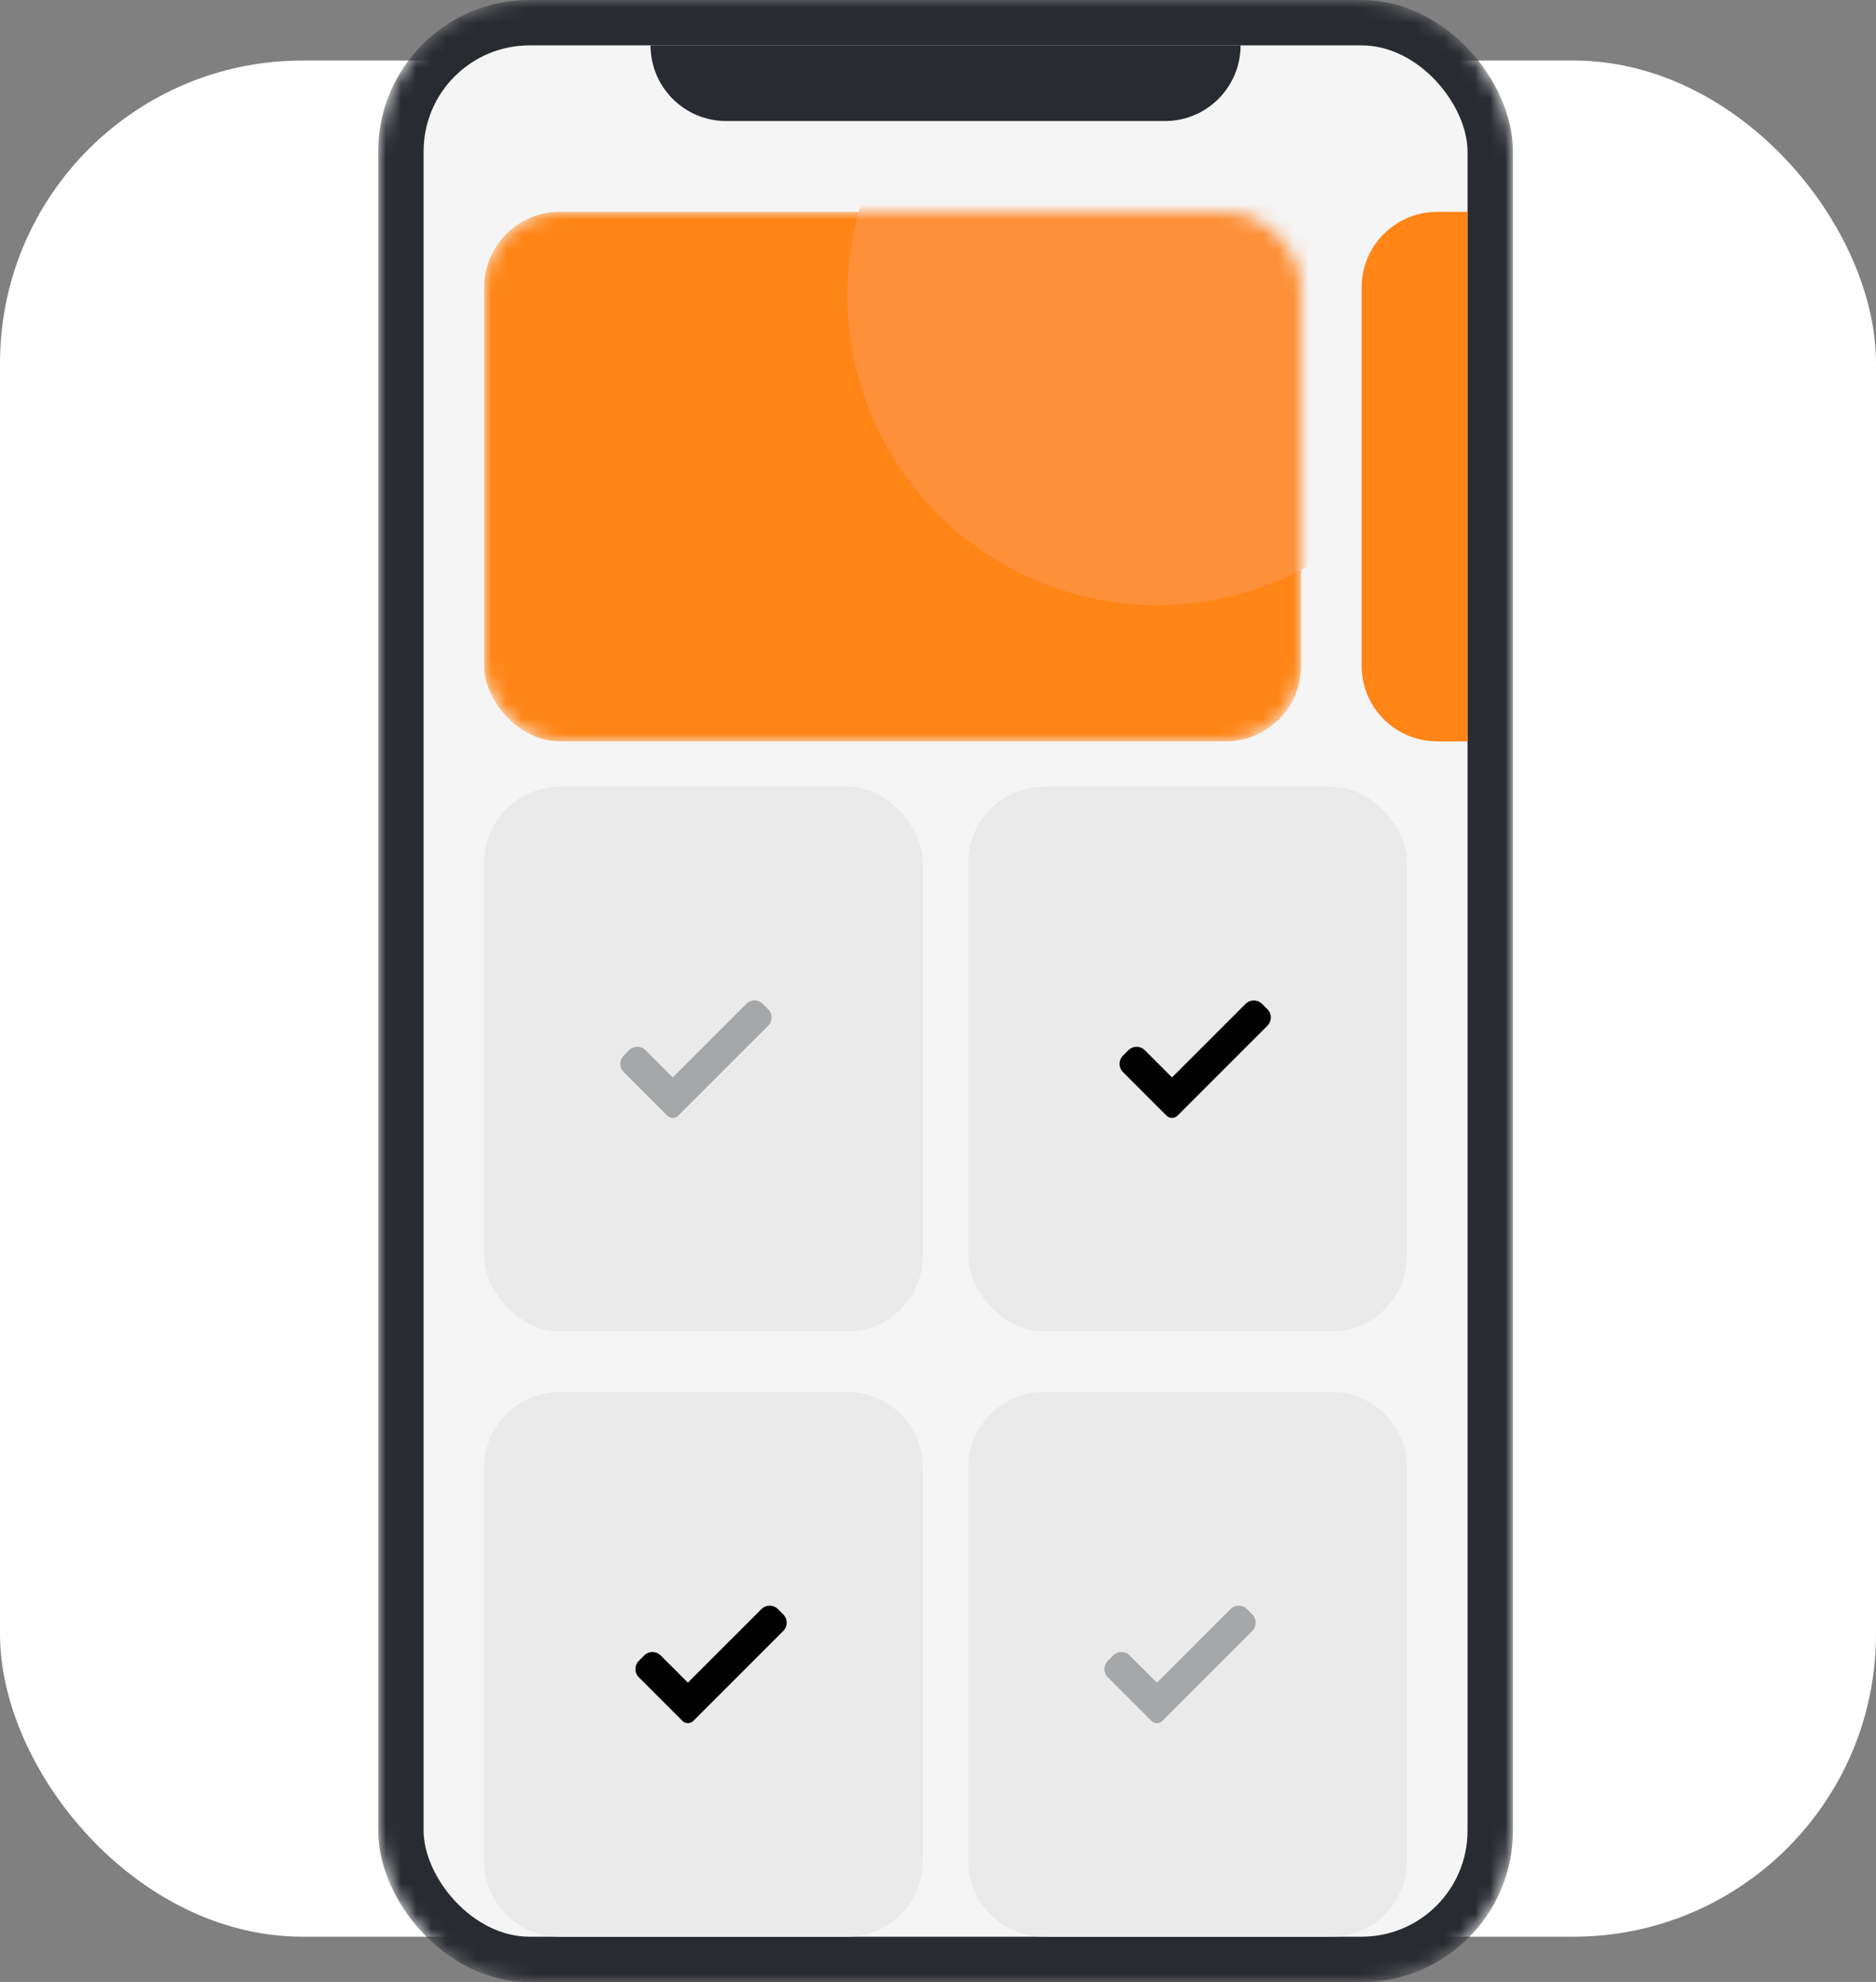 <svg width="124" height="131" viewBox="0 0 124 131" fill="none" xmlns="http://www.w3.org/2000/svg">
<rect x="0" y="0" width="124" height="131" fill="#808080" stroke="none"/>
<rect y="4" width="124" height="124" rx="20" fill="white"/>
<mask id="mask0" mask-type="alpha" maskUnits="userSpaceOnUse" x="25" y="0" width="75" height="131">
<rect x="26.5" y="1.5" width="72" height="128" rx="8.5" fill="#F5F5F5" stroke="#282B30" stroke-width="3"/>
</mask>
<g mask="url(#mask0)">
<rect x="26.5" y="1.5" width="72" height="128" rx="8.5" fill="#F5F5F5" stroke="#282B30" stroke-width="3"/>
<path d="M43 3H82V3C82 5.761 79.761 8 77 8H48C45.239 8 43 5.761 43 3V3Z" fill="#282B30"/>
<path d="M32 97C32 94.239 34.239 92 37 92H56C58.761 92 61 94.239 61 97V123C61 125.761 58.761 128 56 128H37C34.239 128 32 125.761 32 123V97Z" fill="#EAEAEA"/>
<path d="M64 97C64 94.239 66.239 92 69 92H88C90.761 92 93 94.239 93 97V123C93 125.761 90.761 128 88 128H69C66.239 128 64 125.761 64 123V97Z" fill="#EAEAEA"/>
<rect x="32" y="52" width="29" height="36" rx="5" fill="#EAEAEA"/>
</g>
<g clip-path="url(#clip0)">
<path d="M45.829 113.736C45.734 113.832 45.603 113.885 45.468 113.885C45.333 113.885 45.203 113.832 45.107 113.736L42.224 110.853C41.925 110.553 41.925 110.068 42.224 109.77L42.585 109.409C42.885 109.109 43.369 109.109 43.668 109.409L45.468 111.208L50.332 106.345C50.631 106.046 51.116 106.046 51.415 106.345L51.776 106.706C52.075 107.005 52.075 107.49 51.776 107.789L45.829 113.736Z" fill="black"/>
</g>
<rect x="64" y="52" width="29" height="36" rx="5" fill="#EAEAEA"/>
<g clip-path="url(#clip1)">
<path d="M77.829 73.736C77.734 73.832 77.603 73.885 77.468 73.885C77.333 73.885 77.203 73.832 77.107 73.736L74.224 70.853C73.925 70.553 73.925 70.068 74.224 69.77L74.585 69.409C74.885 69.109 75.369 69.109 75.668 69.409L77.468 71.209L82.332 66.345C82.631 66.046 83.116 66.046 83.415 66.345L83.776 66.706C84.075 67.005 84.075 67.49 83.776 67.789L77.829 73.736Z" fill="black"/>
</g>
<g clip-path="url(#clip2)">
<path d="M44.829 73.736C44.734 73.832 44.603 73.885 44.468 73.885C44.333 73.885 44.203 73.832 44.107 73.736L41.224 70.853C40.925 70.553 40.925 70.068 41.224 69.77L41.585 69.409C41.885 69.109 42.369 69.109 42.668 69.409L44.468 71.209L49.332 66.345C49.631 66.046 50.116 66.046 50.415 66.345L50.776 66.706C51.075 67.005 51.075 67.49 50.776 67.789L44.829 73.736Z" fill="#A5A7A8"/>
</g>
<g clip-path="url(#clip3)">
<path d="M76.829 113.736C76.734 113.832 76.603 113.885 76.468 113.885C76.333 113.885 76.203 113.832 76.107 113.736L73.224 110.853C72.925 110.553 72.925 110.068 73.224 109.77L73.585 109.409C73.885 109.109 74.369 109.109 74.668 109.409L76.468 111.208L81.332 106.345C81.631 106.046 82.116 106.046 82.415 106.345L82.776 106.706C83.075 107.005 83.075 107.49 82.776 107.789L76.829 113.736Z" fill="#A5A7A8"/>
</g>
<mask id="mask1" mask-type="alpha" maskUnits="userSpaceOnUse" x="32" y="14" width="54" height="35">
<rect x="32" y="14" width="54" height="35" rx="5" fill="#FF8517"/>
</mask>
<g mask="url(#mask1)">
<rect x="32" y="14" width="54" height="35" rx="5" fill="#FF8517"/>
<circle cx="76.5" cy="19.5" r="20.5" fill="#FD9038"/>
</g>
<path d="M90 19C90 16.239 92.239 14 95 14H97V49H95C92.239 49 90 46.761 90 44V19Z" fill="#FF8517"/>
<defs>
<clipPath id="clip0">
<rect width="10" height="10" fill="white" transform="translate(42 105)"/>
</clipPath>
<clipPath id="clip1">
<rect width="10" height="10" fill="white" transform="translate(74 65)"/>
</clipPath>
<clipPath id="clip2">
<rect width="10" height="10" fill="white" transform="translate(41 65)"/>
</clipPath>
<clipPath id="clip3">
<rect width="10" height="10" fill="white" transform="translate(73 105)"/>
</clipPath>
</defs>
</svg>
